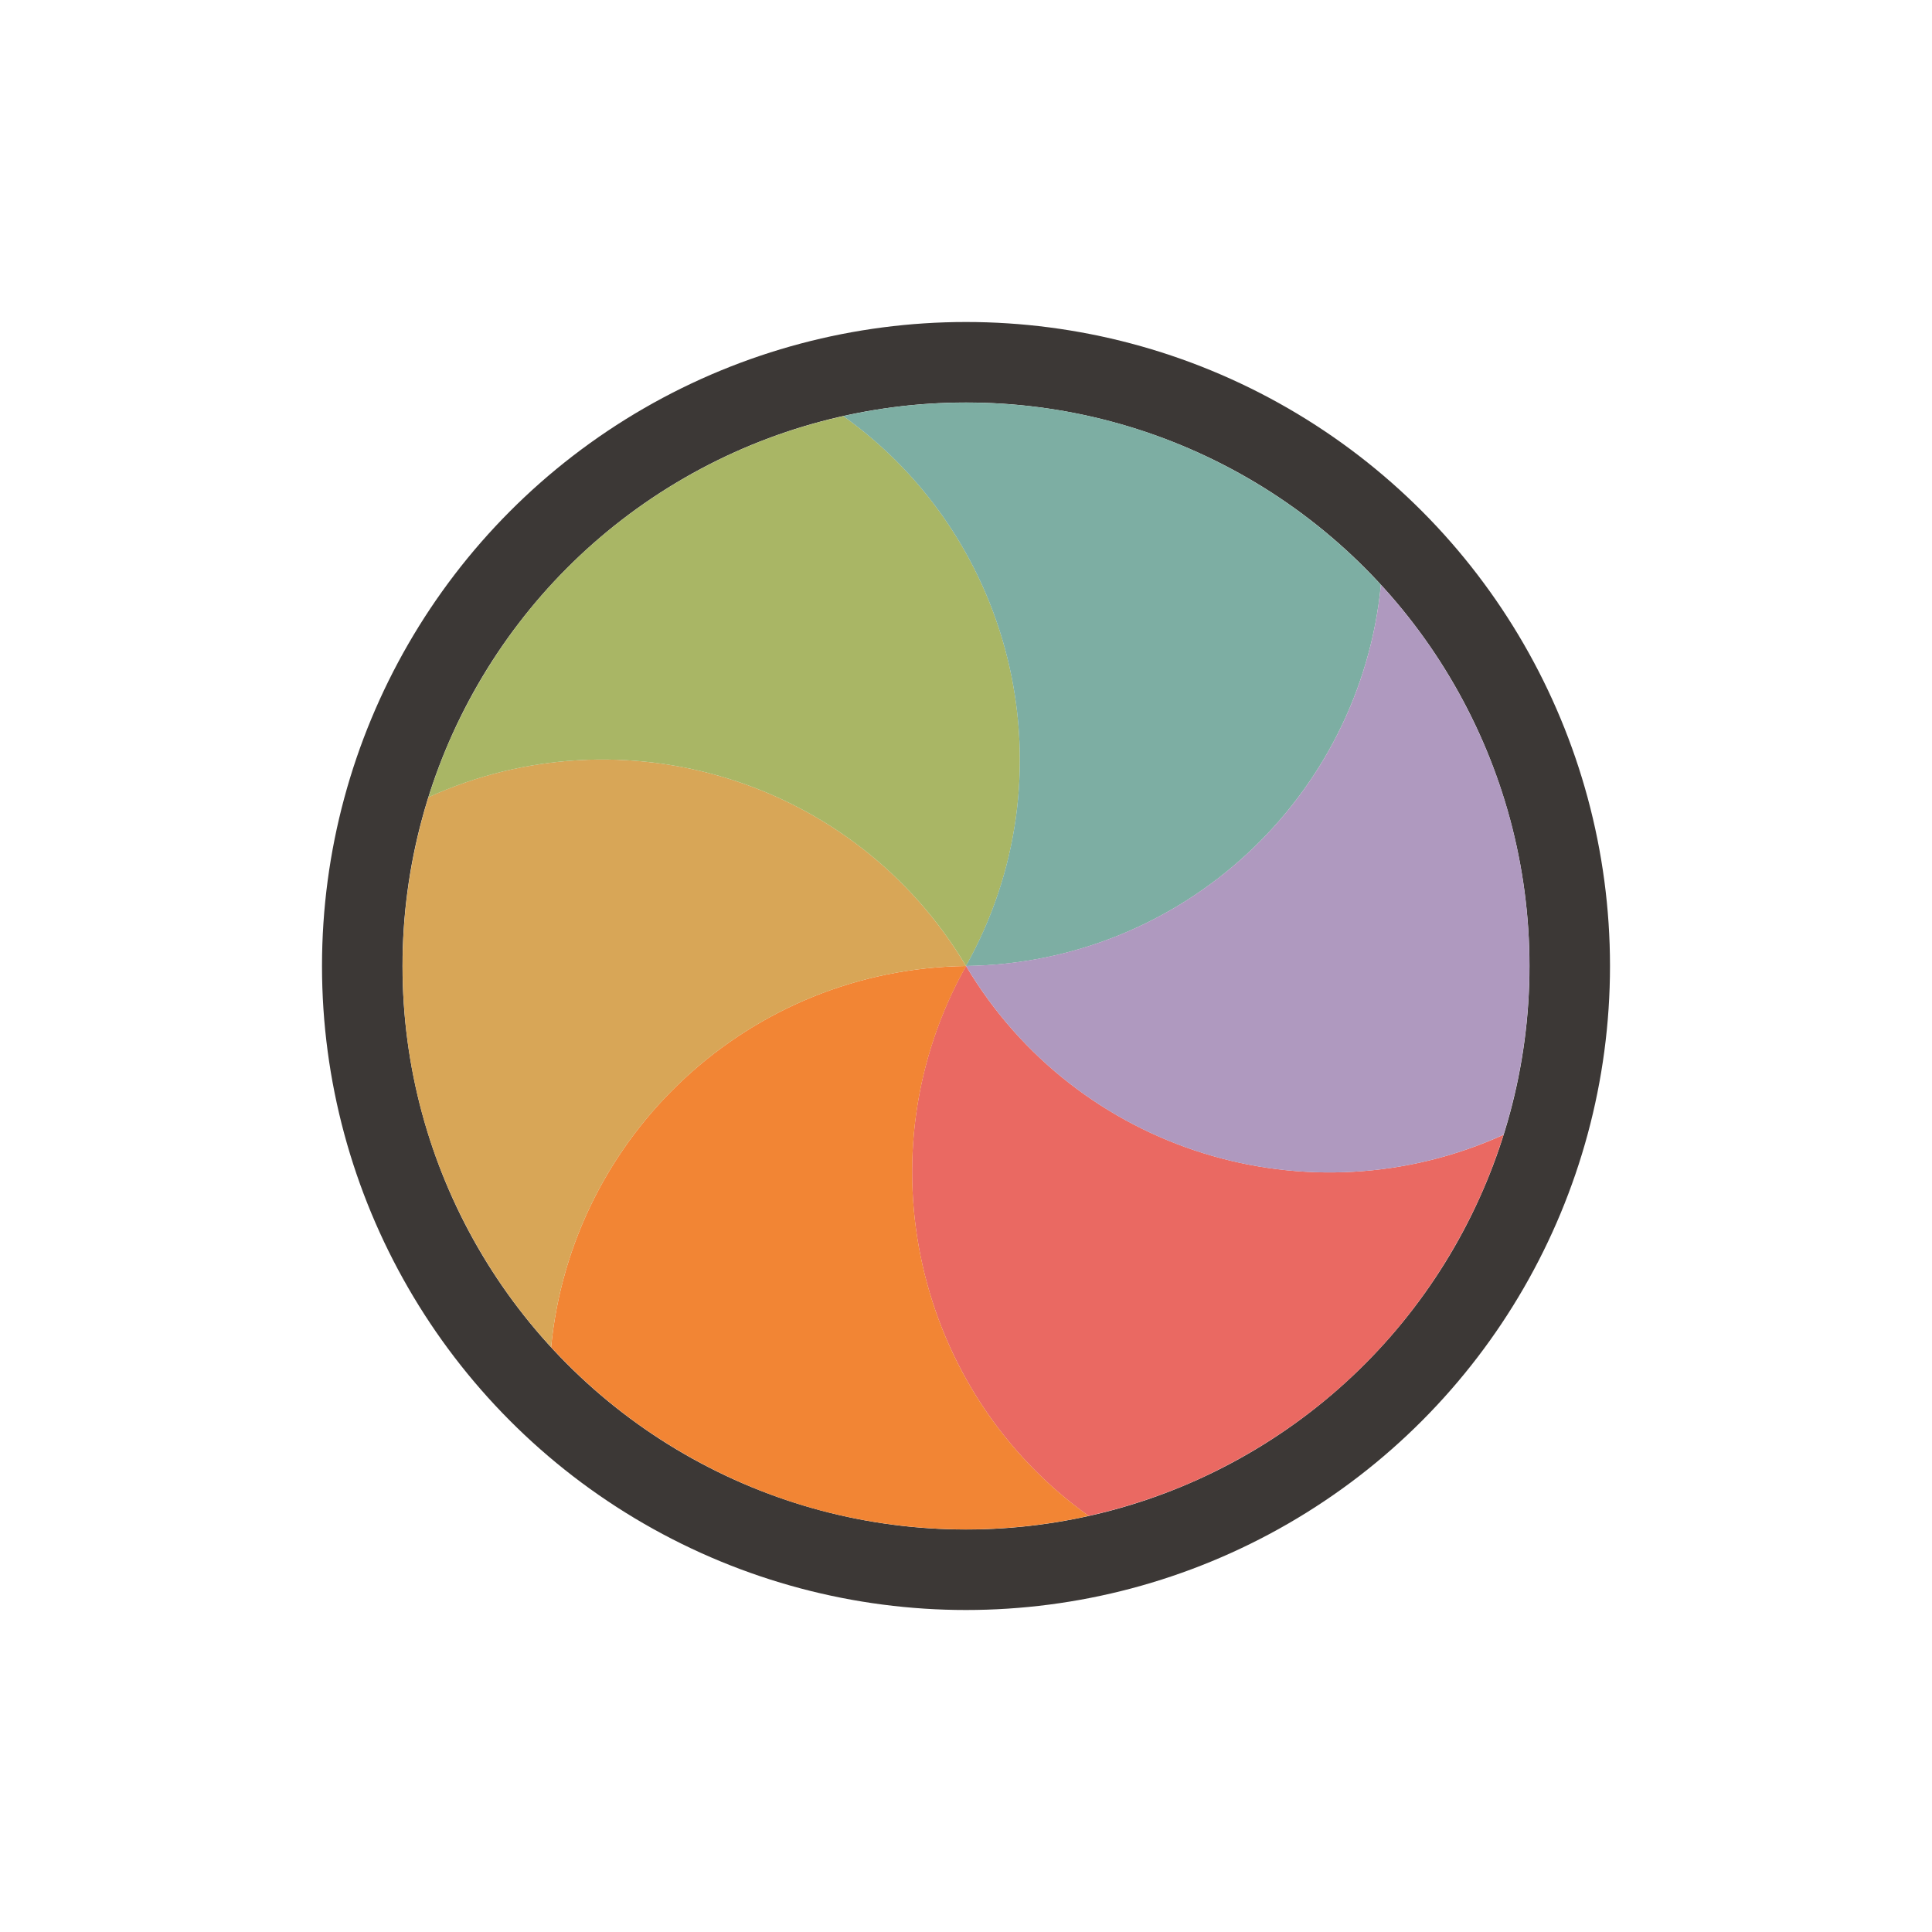 <svg width="24" height="24" viewBox="0 0 24 24" fill="none" xmlns="http://www.w3.org/2000/svg">
<g filter="url(#filter0_d_197_3858)">
<circle cx="12" cy="12" r="7.5" transform="rotate(120 12 12)" stroke="#3C3836" stroke-linejoin="round"/>
<path d="M18.678 14.096C18.594 14.361 18.495 14.622 18.381 14.877C18.286 15.087 18.179 15.295 18.061 15.499C17.748 16.042 17.373 16.527 16.95 16.95C16.527 17.373 16.042 17.748 15.499 18.061C15.295 18.179 15.087 18.285 14.877 18.381C14.442 18.576 13.988 18.727 13.523 18.831C11.369 17.291 10.684 14.35 12 11.999C13.378 14.315 16.268 15.191 18.678 14.096Z" fill="#EA6962"/>
<path d="M13.524 18.831C13.252 18.892 12.977 18.936 12.699 18.964C12.469 18.987 12.236 18.999 12 18.999C11.374 18.999 10.766 18.916 10.188 18.762C9.61 18.607 9.043 18.374 8.501 18.061C8.296 17.943 8.1 17.816 7.913 17.682C7.525 17.403 7.168 17.085 6.846 16.735C7.102 14.099 9.306 12.035 12.001 12C10.684 14.35 11.37 17.292 13.524 18.831Z" fill="#F28534"/>
<path d="M6.846 16.735C6.657 16.53 6.481 16.314 6.318 16.087C6.183 15.9 6.057 15.704 5.939 15.499C5.626 14.957 5.393 14.39 5.238 13.812C5.083 13.234 5.001 12.627 5.001 12C5.001 11.764 5.013 11.531 5.036 11.301C5.084 10.826 5.18 10.358 5.322 9.903C7.733 8.808 10.623 9.685 12 12C9.306 12.036 7.102 14.1 6.846 16.735Z" fill="#D8A657"/>
<path d="M5.322 9.904C5.405 9.638 5.505 9.377 5.619 9.123C5.714 8.913 5.821 8.705 5.939 8.501C6.252 7.958 6.627 7.473 7.05 7.05C7.473 6.627 7.958 6.252 8.5 5.939C8.705 5.821 8.912 5.714 9.123 5.619C9.558 5.423 10.012 5.272 10.477 5.169C12.631 6.708 13.316 9.65 12 12C10.622 9.685 7.732 8.808 5.322 9.904Z" fill="#A9B665"/>
<path d="M10.476 5.169C10.748 5.108 11.023 5.063 11.301 5.035C11.531 5.013 11.764 5.001 12 5.001C12.626 5.001 13.234 5.083 13.812 5.238C14.389 5.393 14.957 5.625 15.499 5.939C15.704 6.057 15.9 6.183 16.087 6.318C16.475 6.597 16.832 6.915 17.154 7.265C16.898 9.9 14.694 11.965 11.999 12C13.316 9.649 12.63 6.708 10.476 5.169Z" fill="#7DAEA3"/>
<path d="M17.154 7.265C17.342 7.47 17.519 7.686 17.682 7.912C17.817 8.1 17.943 8.296 18.061 8.5C18.374 9.043 18.607 9.61 18.762 10.188C18.916 10.766 18.999 11.373 18.999 12C18.999 12.236 18.987 12.469 18.964 12.699C18.916 13.174 18.82 13.642 18.677 14.096C16.267 15.192 13.377 14.315 12 11.999C14.694 11.964 16.898 9.9 17.154 7.265Z" fill="#AF99BF"/>
</g>
<defs>
<filter id="filter0_d_197_3858" x="-2" y="-2" width="28" height="28" filterUnits="userSpaceOnUse" color-interpolation-filters="sRGB">
<feFlood flood-opacity="0" result="BackgroundImageFix"/>
<feColorMatrix in="SourceAlpha" type="matrix" values="0 0 0 0 0 0 0 0 0 0 0 0 0 0 0 0 0 0 127 0" result="hardAlpha"/>
<feOffset/>
<feGaussianBlur stdDeviation="1"/>
<feColorMatrix type="matrix" values="0 0 0 0 0 0 0 0 0 0 0 0 0 0 0 0 0 0 0.2 0"/>
<feBlend mode="normal" in2="BackgroundImageFix" result="effect1_dropShadow_197_3858"/>
<feBlend mode="normal" in="SourceGraphic" in2="effect1_dropShadow_197_3858" result="shape"/>
</filter>
</defs>
</svg>
